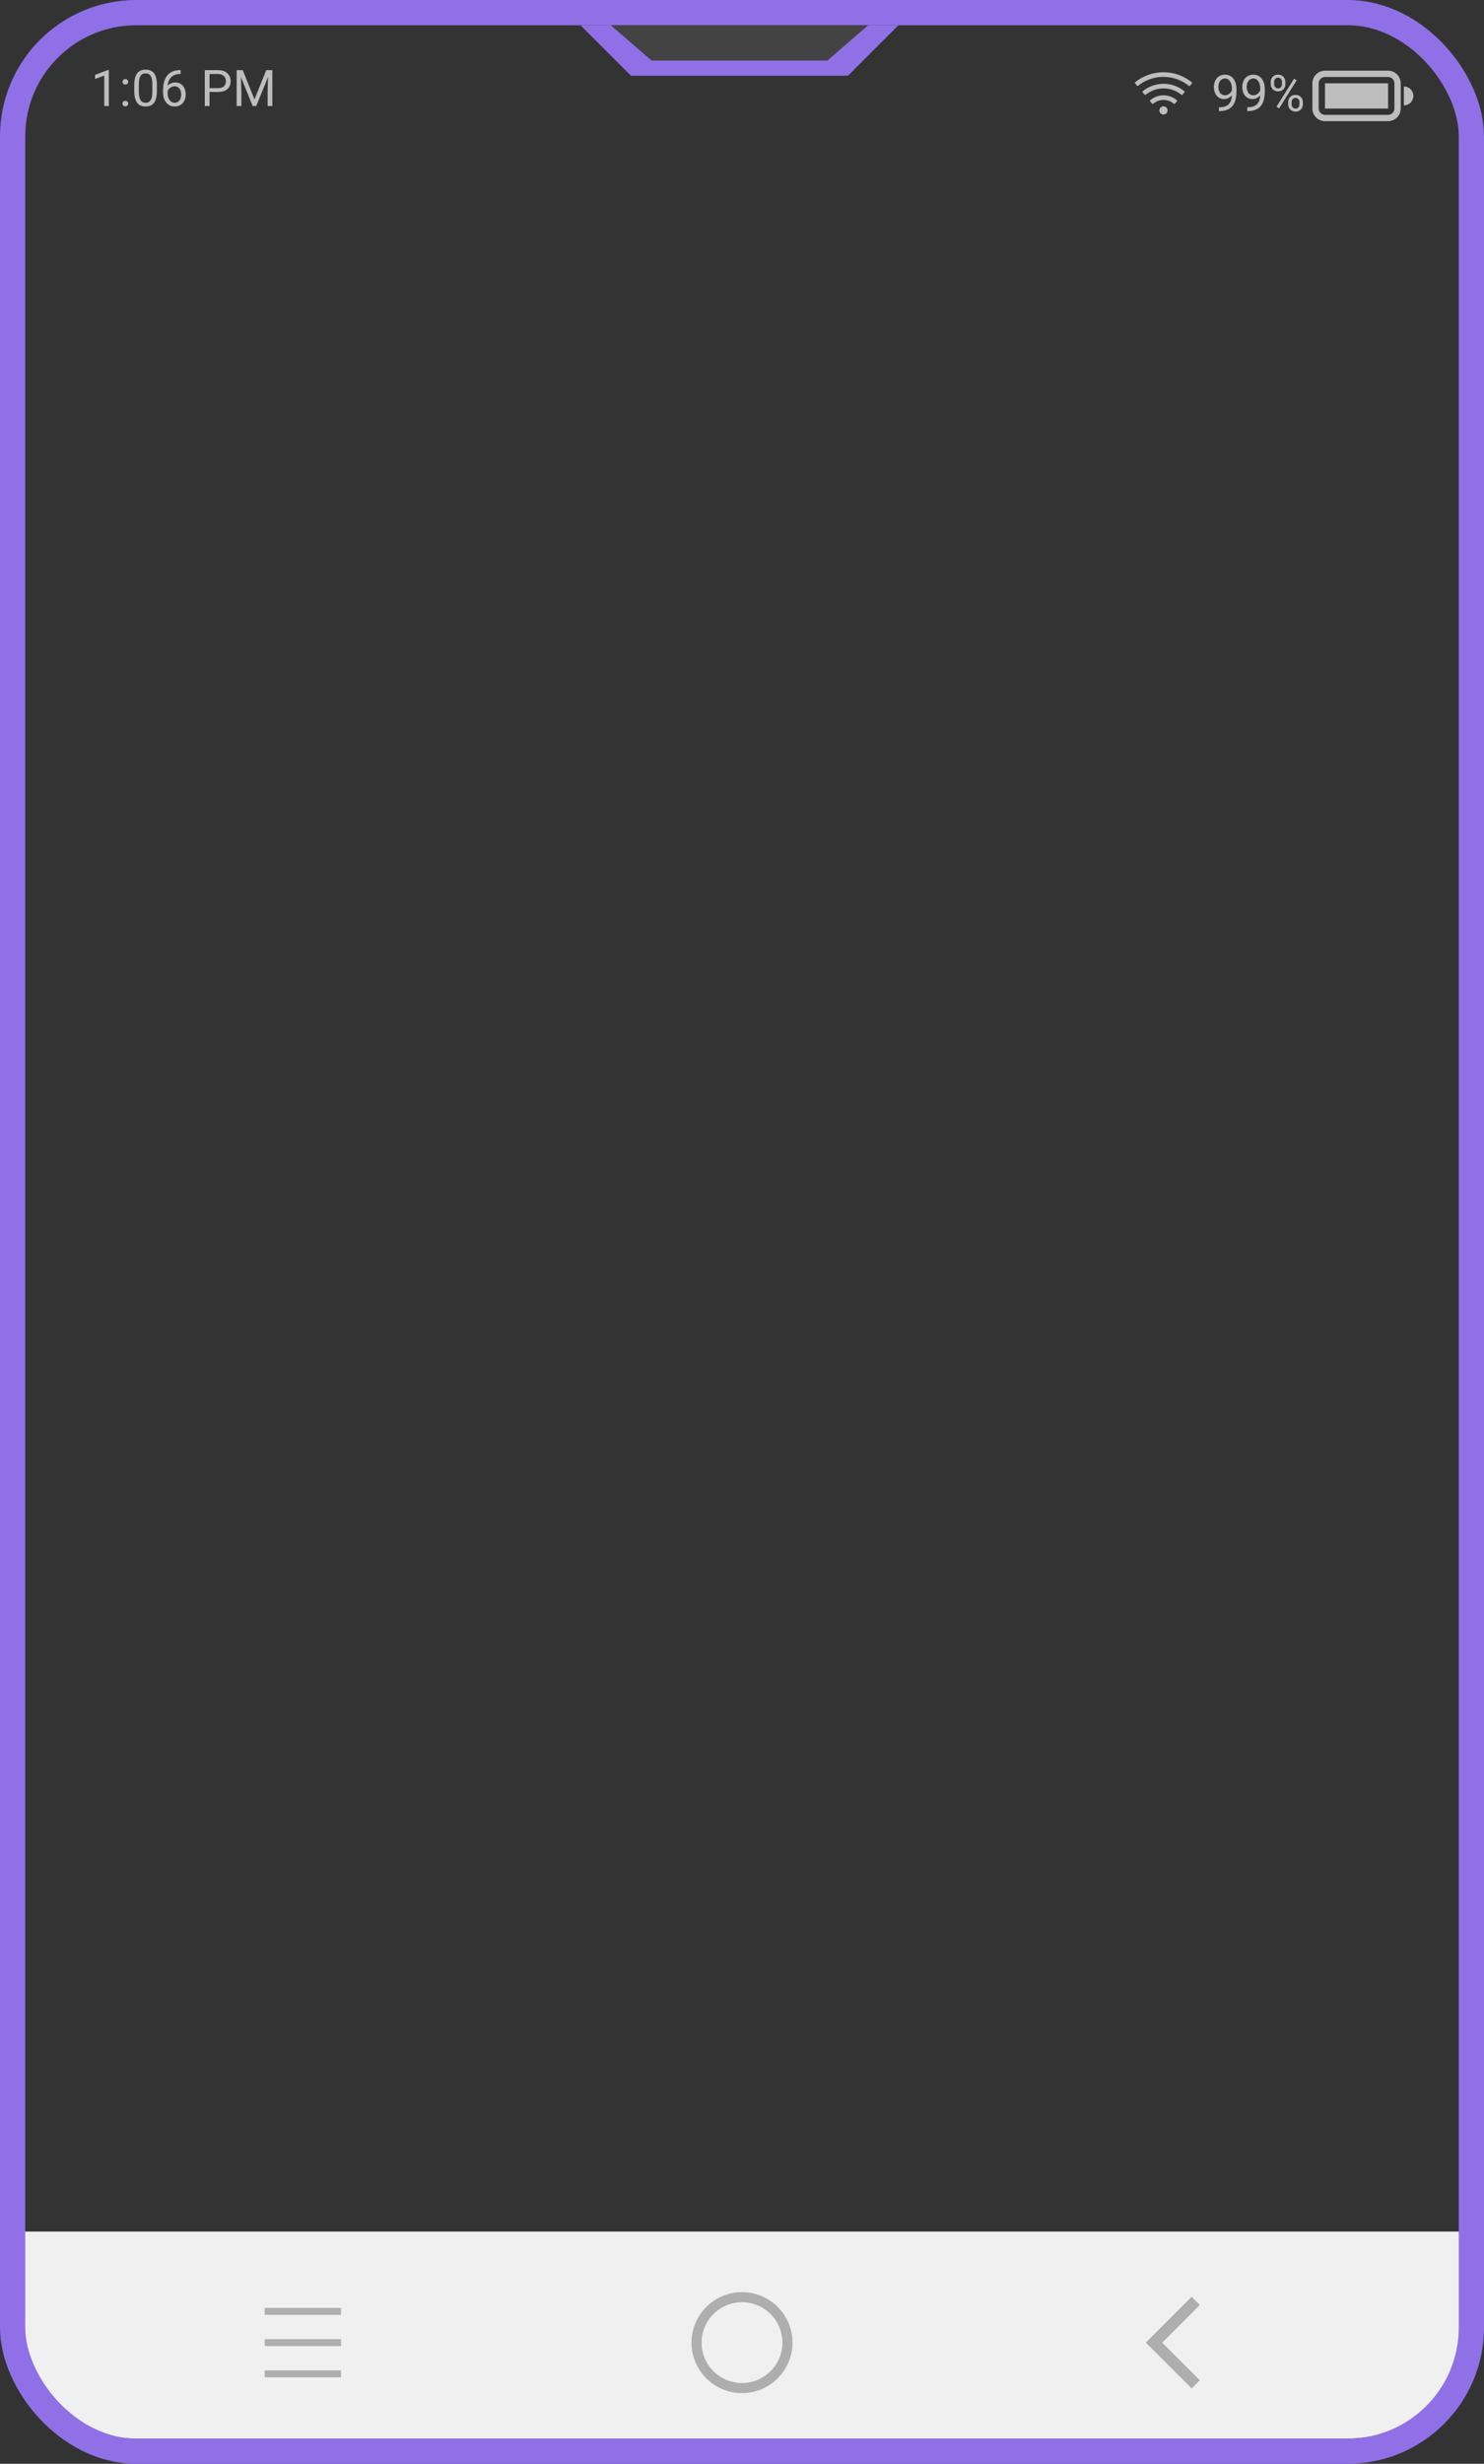<svg width="294" height="488" viewBox="0 0 294 488" fill="none" xmlns="http://www.w3.org/2000/svg">
<rect x="0" y="0" width="294" height="488" fill="#333333" stroke="none"/>
<path d="M0 442H294V456C294 470.912 281.912 483 267 483H27C12.088 483 0 470.912 0 456V442Z" fill="#F0F0F0"/>
<rect x="2.5" y="2.5" width="289" height="483" rx="24.5" stroke="#8F70E7" stroke-width="5"/>
<path d="M52.438 457.125H67.562V458.5H52.438V457.125Z" fill="#AEAEAE"/>
<path d="M52.438 463.312H67.562V464.688H52.438V463.312Z" fill="#AEAEAE"/>
<path d="M52.438 469.5H67.562V470.875H52.438V469.5Z" fill="#AEAEAE"/>
<path d="M237.697 456.548L236.075 454.925L227 464L236.075 473.075L237.697 471.453L230.245 464L237.697 456.548Z" fill="#AEAEAE"/>
<circle cx="147" cy="464" r="9" stroke="#AEAEAE" stroke-width="2"/>
<path d="M21.56 21H20.651V14.979L18.83 15.648V14.828L21.418 13.856H21.56V21ZM24.27 20.526C24.27 20.37 24.315 20.24 24.406 20.136C24.501 20.032 24.641 19.98 24.826 19.98C25.012 19.98 25.152 20.032 25.246 20.136C25.344 20.24 25.393 20.37 25.393 20.526C25.393 20.676 25.344 20.801 25.246 20.902C25.152 21.003 25.012 21.054 24.826 21.054C24.641 21.054 24.501 21.003 24.406 20.902C24.315 20.801 24.27 20.676 24.27 20.526ZM24.274 16.215C24.274 16.059 24.32 15.928 24.411 15.824C24.506 15.72 24.645 15.668 24.831 15.668C25.017 15.668 25.157 15.72 25.251 15.824C25.349 15.928 25.398 16.059 25.398 16.215C25.398 16.365 25.349 16.49 25.251 16.591C25.157 16.692 25.017 16.742 24.831 16.742C24.645 16.742 24.506 16.692 24.411 16.591C24.32 16.49 24.274 16.365 24.274 16.215ZM31.086 17.968C31.086 19.026 30.905 19.812 30.544 20.326C30.183 20.84 29.618 21.098 28.85 21.098C28.091 21.098 27.53 20.847 27.165 20.346C26.8 19.841 26.612 19.089 26.599 18.09V16.884C26.599 15.839 26.779 15.062 27.141 14.555C27.502 14.047 28.068 13.793 28.84 13.793C29.605 13.793 30.168 14.039 30.529 14.53C30.891 15.019 31.076 15.774 31.086 16.796V17.968ZM30.183 16.732C30.183 15.967 30.075 15.411 29.86 15.062C29.645 14.711 29.305 14.535 28.84 14.535C28.378 14.535 28.041 14.709 27.829 15.058C27.617 15.406 27.509 15.941 27.502 16.664V18.109C27.502 18.878 27.613 19.446 27.834 19.814C28.059 20.178 28.397 20.36 28.85 20.36C29.296 20.36 29.626 20.188 29.841 19.843C30.059 19.498 30.173 18.954 30.183 18.212V16.732ZM35.788 13.886V14.652H35.622C34.919 14.665 34.359 14.874 33.942 15.277C33.526 15.681 33.285 16.249 33.22 16.981C33.594 16.552 34.105 16.337 34.753 16.337C35.371 16.337 35.865 16.555 36.232 16.991C36.603 17.427 36.789 17.991 36.789 18.681C36.789 19.413 36.589 19.999 36.188 20.439C35.791 20.878 35.258 21.098 34.587 21.098C33.907 21.098 33.355 20.837 32.932 20.316C32.508 19.792 32.297 19.119 32.297 18.295V17.948C32.297 16.64 32.575 15.64 33.132 14.95C33.692 14.257 34.523 13.902 35.627 13.886H35.788ZM34.602 17.089C34.292 17.089 34.008 17.182 33.747 17.367C33.487 17.553 33.306 17.785 33.205 18.065V18.398C33.205 18.983 33.337 19.455 33.601 19.814C33.864 20.172 34.193 20.351 34.587 20.351C34.994 20.351 35.313 20.201 35.544 19.901C35.778 19.602 35.895 19.21 35.895 18.725C35.895 18.236 35.777 17.842 35.539 17.543C35.305 17.24 34.992 17.089 34.602 17.089ZM41.511 18.217V21H40.573V13.891H43.195C43.973 13.891 44.582 14.089 45.022 14.486C45.464 14.883 45.685 15.409 45.685 16.064C45.685 16.754 45.469 17.286 45.036 17.66C44.606 18.031 43.99 18.217 43.185 18.217H41.511ZM41.511 17.45H43.195C43.697 17.45 44.081 17.333 44.348 17.099C44.615 16.861 44.748 16.519 44.748 16.073C44.748 15.65 44.615 15.312 44.348 15.058C44.081 14.804 43.715 14.672 43.249 14.662H41.511V17.45ZM48.093 13.891L50.417 19.691L52.741 13.891H53.957V21H53.02V18.231L53.107 15.243L50.773 21H50.056L47.727 15.258L47.819 18.231V21H46.882V13.891H48.093Z" fill="#BDBDBD"/>
<path d="M244.053 18.875C243.864 19.1 243.638 19.28 243.374 19.417C243.114 19.554 242.827 19.622 242.515 19.622C242.104 19.622 241.746 19.521 241.44 19.319C241.138 19.117 240.903 18.834 240.737 18.47C240.571 18.102 240.488 17.697 240.488 17.254C240.488 16.779 240.578 16.351 240.757 15.97C240.939 15.589 241.196 15.297 241.528 15.096C241.86 14.894 242.248 14.793 242.69 14.793C243.394 14.793 243.947 15.057 244.351 15.584C244.757 16.108 244.961 16.824 244.961 17.732V17.996C244.961 19.38 244.687 20.39 244.141 21.028C243.594 21.663 242.769 21.989 241.665 22.005H241.489V21.243H241.68C242.425 21.23 242.998 21.037 243.398 20.662C243.799 20.285 244.017 19.689 244.053 18.875ZM242.661 18.875C242.964 18.875 243.242 18.782 243.496 18.597C243.753 18.411 243.94 18.182 244.058 17.908V17.547C244.058 16.954 243.929 16.473 243.672 16.102C243.415 15.73 243.089 15.545 242.695 15.545C242.298 15.545 241.979 15.698 241.738 16.004C241.497 16.307 241.377 16.707 241.377 17.205C241.377 17.69 241.492 18.09 241.724 18.406C241.958 18.719 242.27 18.875 242.661 18.875ZM249.668 18.875C249.479 19.1 249.253 19.28 248.989 19.417C248.729 19.554 248.442 19.622 248.13 19.622C247.72 19.622 247.362 19.521 247.056 19.319C246.753 19.117 246.519 18.834 246.353 18.47C246.187 18.102 246.104 17.697 246.104 17.254C246.104 16.779 246.193 16.351 246.372 15.97C246.554 15.589 246.812 15.297 247.144 15.096C247.476 14.894 247.863 14.793 248.306 14.793C249.009 14.793 249.562 15.057 249.966 15.584C250.373 16.108 250.576 16.824 250.576 17.732V17.996C250.576 19.38 250.303 20.39 249.756 21.028C249.209 21.663 248.384 21.989 247.28 22.005H247.104V21.243H247.295C248.04 21.23 248.613 21.037 249.014 20.662C249.414 20.285 249.632 19.689 249.668 18.875ZM248.276 18.875C248.579 18.875 248.857 18.782 249.111 18.597C249.368 18.411 249.556 18.182 249.673 17.908V17.547C249.673 16.954 249.544 16.473 249.287 16.102C249.03 15.73 248.704 15.545 248.311 15.545C247.913 15.545 247.594 15.698 247.354 16.004C247.113 16.307 246.992 16.707 246.992 17.205C246.992 17.69 247.108 18.09 247.339 18.406C247.573 18.719 247.886 18.875 248.276 18.875ZM251.743 16.258C251.743 15.831 251.878 15.48 252.148 15.203C252.422 14.926 252.772 14.788 253.198 14.788C253.631 14.788 253.981 14.928 254.248 15.208C254.518 15.485 254.653 15.844 254.653 16.287V16.634C254.653 17.064 254.517 17.415 254.243 17.689C253.973 17.959 253.628 18.094 253.208 18.094C252.785 18.094 252.435 17.959 252.158 17.689C251.881 17.415 251.743 17.052 251.743 16.6V16.258ZM252.417 16.634C252.417 16.888 252.489 17.098 252.632 17.264C252.775 17.426 252.967 17.508 253.208 17.508C253.439 17.508 253.625 17.428 253.765 17.269C253.908 17.109 253.979 16.891 253.979 16.614V16.258C253.979 16.004 253.909 15.794 253.77 15.628C253.63 15.462 253.439 15.379 253.198 15.379C252.957 15.379 252.767 15.462 252.627 15.628C252.487 15.794 252.417 16.01 252.417 16.277V16.634ZM255.205 20.257C255.205 19.83 255.34 19.48 255.61 19.207C255.884 18.93 256.234 18.792 256.66 18.792C257.087 18.792 257.437 18.929 257.71 19.202C257.983 19.476 258.12 19.838 258.12 20.291V20.638C258.12 21.064 257.983 21.416 257.71 21.692C257.44 21.966 257.093 22.102 256.67 22.102C256.247 22.102 255.897 21.967 255.62 21.697C255.343 21.424 255.205 21.061 255.205 20.608V20.257ZM255.879 20.638C255.879 20.895 255.951 21.106 256.094 21.273C256.237 21.435 256.429 21.517 256.67 21.517C256.904 21.517 257.091 21.437 257.231 21.277C257.371 21.115 257.441 20.895 257.441 20.618V20.257C257.441 20 257.37 19.79 257.227 19.627C257.087 19.464 256.898 19.383 256.66 19.383C256.429 19.383 256.24 19.464 256.094 19.627C255.951 19.787 255.879 20.003 255.879 20.276V20.638ZM253.413 21.463L252.9 21.141L256.372 15.584L256.885 15.906L253.413 21.463Z" fill="#BDBDBD"/>
<g clip-path="url(#clip0_913_511)">
<path d="M262.5 16.5H275V21.5H262.5V16.5Z" fill="#BDBDBD"/>
<path d="M262.5 14C261.837 14 261.201 14.263 260.732 14.732C260.263 15.201 260 15.837 260 16.5V21.5C260 22.163 260.263 22.799 260.732 23.268C261.201 23.737 261.837 24 262.5 24H275C275.663 24 276.299 23.737 276.768 23.268C277.237 22.799 277.5 22.163 277.5 21.5V16.5C277.5 15.837 277.237 15.201 276.768 14.732C276.299 14.263 275.663 14 275 14H262.5ZM275 15.25C275.332 15.25 275.649 15.382 275.884 15.616C276.118 15.851 276.25 16.169 276.25 16.5V21.5C276.25 21.831 276.118 22.149 275.884 22.384C275.649 22.618 275.332 22.75 275 22.75H262.5C262.168 22.75 261.851 22.618 261.616 22.384C261.382 22.149 261.25 21.831 261.25 21.5V16.5C261.25 16.169 261.382 15.851 261.616 15.616C261.851 15.382 262.168 15.25 262.5 15.25H275ZM280 19C280 19.497 279.802 19.974 279.451 20.326C279.099 20.677 278.622 20.875 278.125 20.875V17.125C278.622 17.125 279.099 17.323 279.451 17.674C279.802 18.026 280 18.503 280 19Z" fill="#BDBDBD"/>
</g>
<g clip-path="url(#clip1_913_511)">
<path d="M233.179 19.877C232.465 19.257 231.533 18.881 230.513 18.881C229.492 18.881 228.56 19.257 227.845 19.879C227.826 19.896 227.814 19.921 227.812 19.948C227.81 19.974 227.818 20 227.835 20.021L228.292 20.566C228.329 20.609 228.394 20.614 228.437 20.577C228.991 20.09 229.717 19.795 230.513 19.795C231.309 19.795 232.035 20.09 232.588 20.576C232.632 20.613 232.696 20.607 232.733 20.564L233.19 20.02C233.226 19.978 233.221 19.914 233.179 19.877ZM234.669 18.099C233.543 17.161 232.095 16.596 230.513 16.596C228.931 16.596 227.482 17.161 226.355 18.099C226.334 18.116 226.321 18.141 226.319 18.168C226.317 18.195 226.325 18.221 226.342 18.242L226.799 18.787C226.835 18.83 226.9 18.835 226.942 18.8C227.91 17.995 229.156 17.51 230.513 17.51C231.87 17.51 233.115 17.995 234.083 18.8C234.126 18.835 234.189 18.83 234.225 18.787L234.682 18.242C234.717 18.199 234.712 18.134 234.669 18.099V18.099ZM236.151 16.334C234.609 15.07 232.637 14.31 230.487 14.31C228.352 14.31 226.392 15.06 224.854 16.309C224.844 16.317 224.835 16.328 224.829 16.34C224.822 16.352 224.818 16.365 224.817 16.378C224.816 16.392 224.817 16.405 224.821 16.418C224.825 16.431 224.832 16.443 224.84 16.453L225.297 16.998C225.333 17.04 225.396 17.046 225.438 17.012C226.818 15.894 228.574 15.225 230.487 15.225C232.414 15.225 234.182 15.904 235.565 17.036C235.609 17.072 235.672 17.065 235.708 17.022L236.165 16.478C236.201 16.434 236.195 16.37 236.151 16.334ZM229.688 21.877C229.688 22.092 229.773 22.299 229.925 22.451C230.078 22.604 230.285 22.689 230.5 22.689C230.715 22.689 230.922 22.604 231.075 22.451C231.227 22.299 231.313 22.092 231.313 21.877C231.313 21.662 231.227 21.455 231.075 21.302C230.922 21.15 230.715 21.064 230.5 21.064C230.285 21.064 230.078 21.15 229.925 21.302C229.773 21.455 229.688 21.662 229.688 21.877Z" fill="#BDBDBD"/>
</g>
<path d="M126.036 12.5L121.036 7.5H171.964L166.964 12.5H126.036Z" fill="#8F70E7" stroke="#8F70E7" stroke-width="5"/>
<path d="M121 5H172L163.905 12H129.095L121 5Z" fill="#434343"/>
<defs>
<clipPath id="clip0_913_511">
<rect width="20" height="20" fill="white" transform="translate(260 9)"/>
</clipPath>
<clipPath id="clip1_913_511">
<rect width="13" height="13" fill="white" transform="translate(224 12)"/>
</clipPath>
</defs>
</svg>
